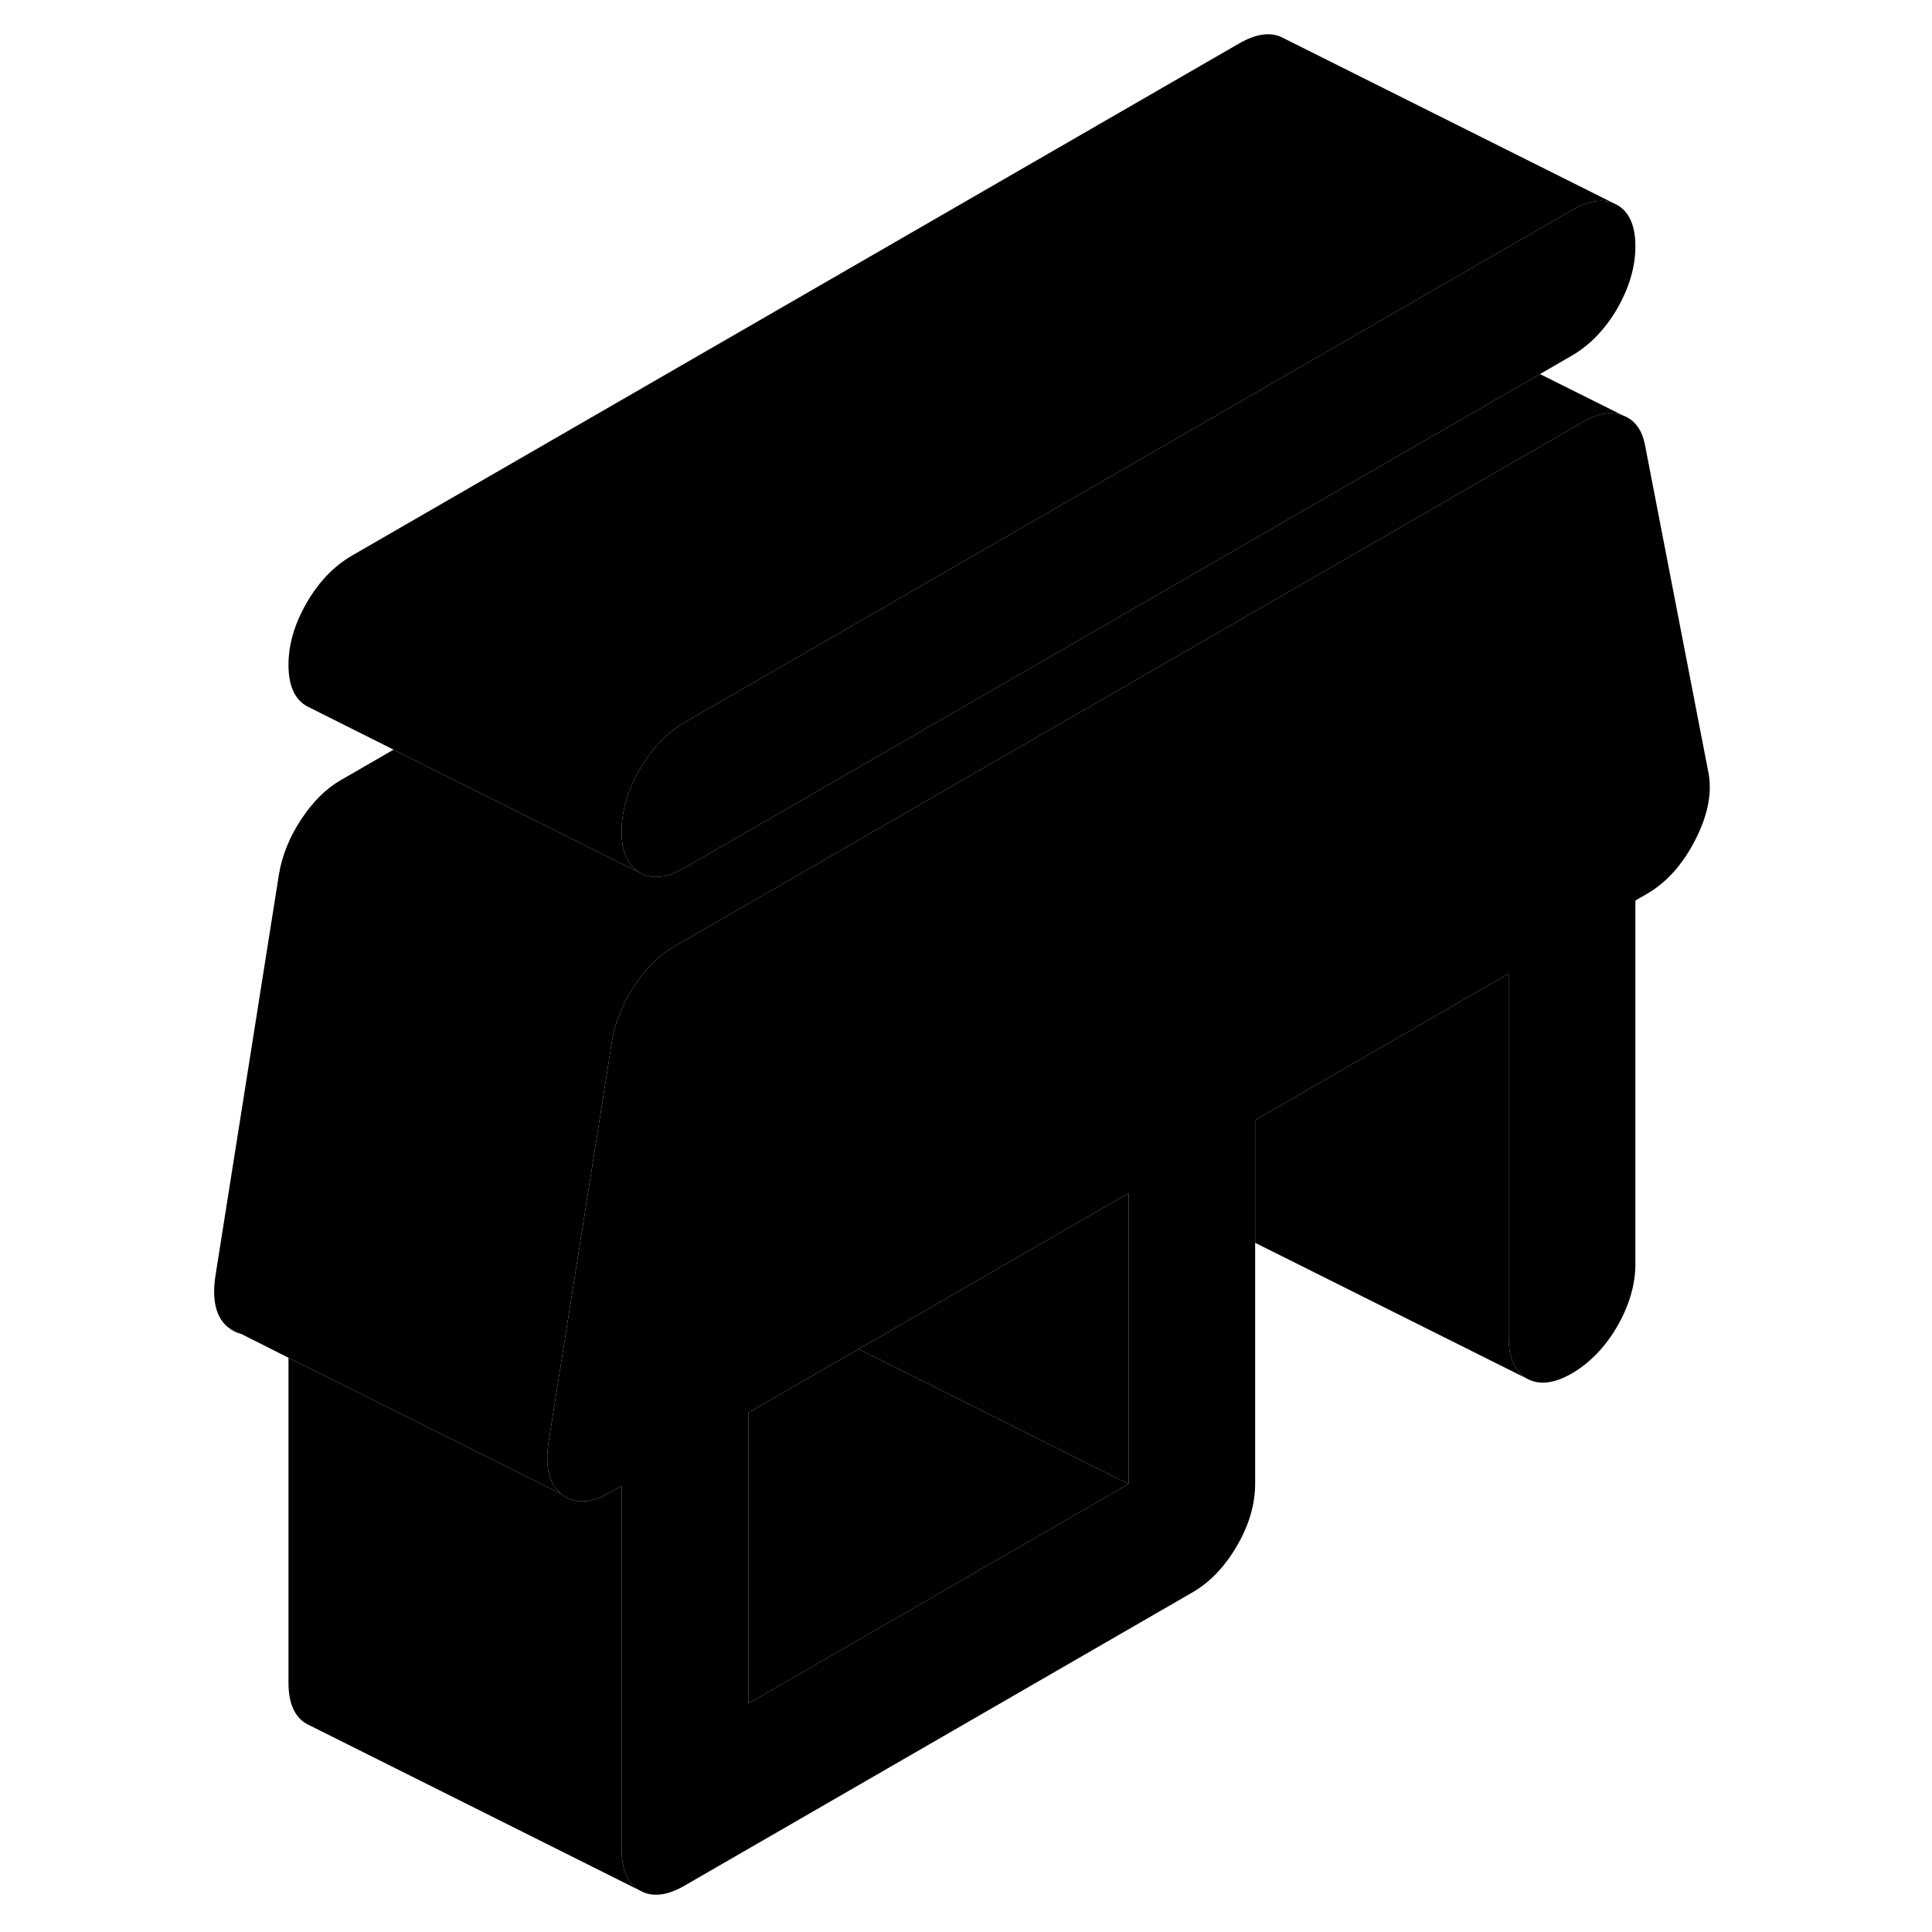<svg width="24" height="24" viewBox="0 0 95 116" xmlns="http://www.w3.org/2000/svg" stroke-width="1px" stroke-linecap="round" stroke-linejoin="round">
    <path d="M92.061 46.31L88.261 26.68C88.071 25.77 87.631 25.19 86.931 24.94C86.231 24.68 85.441 24.81 84.551 25.33L71.401 32.92L29.961 56.84C29.071 57.35 28.281 58.14 27.581 59.2C26.891 60.25 26.441 61.35 26.251 62.48L25.291 68.55L22.451 86.5C22.381 86.94 22.351 87.34 22.361 87.7C22.391 88.61 22.671 89.27 23.211 89.71C23.971 90.33 24.951 90.29 26.161 89.59L26.821 89.21V111.04C26.821 112.27 27.191 113.1 27.921 113.51C28.651 113.93 29.551 113.83 30.631 113.2L61.061 95.63C62.141 95.01 63.041 94.07 63.771 92.81C64.501 91.56 64.861 90.31 64.861 89.07V67.25L67.691 65.62L80.081 58.46V80.29C80.081 81.52 80.451 82.35 81.171 82.77C81.901 83.18 82.811 83.08 83.881 82.46C84.961 81.83 85.871 80.89 86.601 79.64C87.321 78.38 87.691 77.13 87.691 75.9V54.07L88.351 53.69C89.561 52.99 90.541 51.9 91.301 50.4C92.061 48.91 92.321 47.54 92.061 46.31ZM57.261 89.1L34.431 102.28V84.82L41.051 81L44.861 78.8L57.261 71.64V89.1Z" class="pr-icon-iso-solid-stroke" stroke-linejoin="round"/>
    <path d="M57.262 89.1L34.432 102.28V84.82L41.052 81L43.972 82.45L57.262 89.1Z" class="pr-icon-iso-solid-stroke" stroke-linejoin="round"/>
    <path d="M57.261 71.64V89.1L43.971 82.45L41.051 81L44.861 78.8L57.261 71.64Z" class="pr-icon-iso-solid-stroke" stroke-linejoin="round"/>
    <path d="M87.691 14.78C87.691 16.02 87.321 17.27 86.601 18.53C85.871 19.78 84.961 20.72 83.881 21.35L81.961 22.46L70.641 28.99L30.631 52.09C29.551 52.72 28.651 52.82 27.921 52.4C27.191 51.99 26.821 51.16 26.821 49.92C26.821 48.68 27.191 47.44 27.921 46.18C28.651 44.92 29.551 43.99 30.631 43.36L69.121 21.14L73.861 18.4L83.881 12.62C84.851 12.05 85.691 11.92 86.381 12.2L86.601 12.31C87.321 12.72 87.691 13.55 87.691 14.78Z" class="pr-icon-iso-solid-stroke" stroke-linejoin="round"/>
    <path d="M3.211 79.71C3.441 79.9 3.691 80.02 3.961 80.09L3.211 79.71Z" class="pr-icon-iso-solid-stroke" stroke-linejoin="round"/>
    <path d="M27.921 113.51L8.141 103.62L7.921 103.51C7.191 103.1 6.821 102.27 6.821 101.04V81.52L14.431 85.32L20.891 88.55L23.211 89.71C23.971 90.33 24.951 90.29 26.161 89.59L26.821 89.21V111.04C26.821 112.27 27.191 113.1 27.921 113.51Z" class="pr-icon-iso-solid-stroke" stroke-linejoin="round"/>
    <path d="M86.381 12.2C85.691 11.92 84.851 12.05 83.881 12.62L73.861 18.4L69.121 21.14L30.631 43.36C29.551 43.99 28.651 44.92 27.921 46.18C27.191 47.44 26.821 48.69 26.821 49.92C26.821 51.15 27.191 51.99 27.921 52.4L13.131 45.01L8.141 42.51L7.921 42.4C7.191 41.99 6.821 41.16 6.821 39.92C6.821 38.68 7.191 37.44 7.921 36.18C8.651 34.92 9.551 33.99 10.631 33.36L63.881 2.62C64.961 1.99 65.871 1.89 66.601 2.31L86.381 12.2Z" class="pr-icon-iso-solid-stroke" stroke-linejoin="round"/>
    <path d="M81.171 82.77L64.861 74.62V67.25L67.691 65.62L80.081 58.46V80.29C80.081 81.52 80.451 82.35 81.171 82.77Z" class="pr-icon-iso-solid-stroke" stroke-linejoin="round"/>
    <path d="M86.931 24.94C86.231 24.68 85.441 24.81 84.551 25.33L71.401 32.92L29.961 56.84C29.071 57.35 28.281 58.14 27.581 59.2C26.891 60.25 26.441 61.35 26.251 62.48L25.291 68.55L22.451 86.5C22.381 86.94 22.351 87.34 22.361 87.7C22.391 88.61 22.671 89.27 23.211 89.71L20.891 88.55L14.431 85.32L6.821 81.52L3.981 80.09H3.961L3.211 79.71C2.451 79.1 2.201 78.03 2.451 76.5L6.251 52.48C6.441 51.35 6.891 50.25 7.581 49.2C8.281 48.14 9.071 47.35 9.961 46.84L13.131 45.01L27.921 52.4C28.651 52.82 29.551 52.72 30.631 52.09L70.641 28.99L81.961 22.46L86.931 24.94Z" class="pr-icon-iso-solid-stroke" stroke-linejoin="round"/>
</svg>